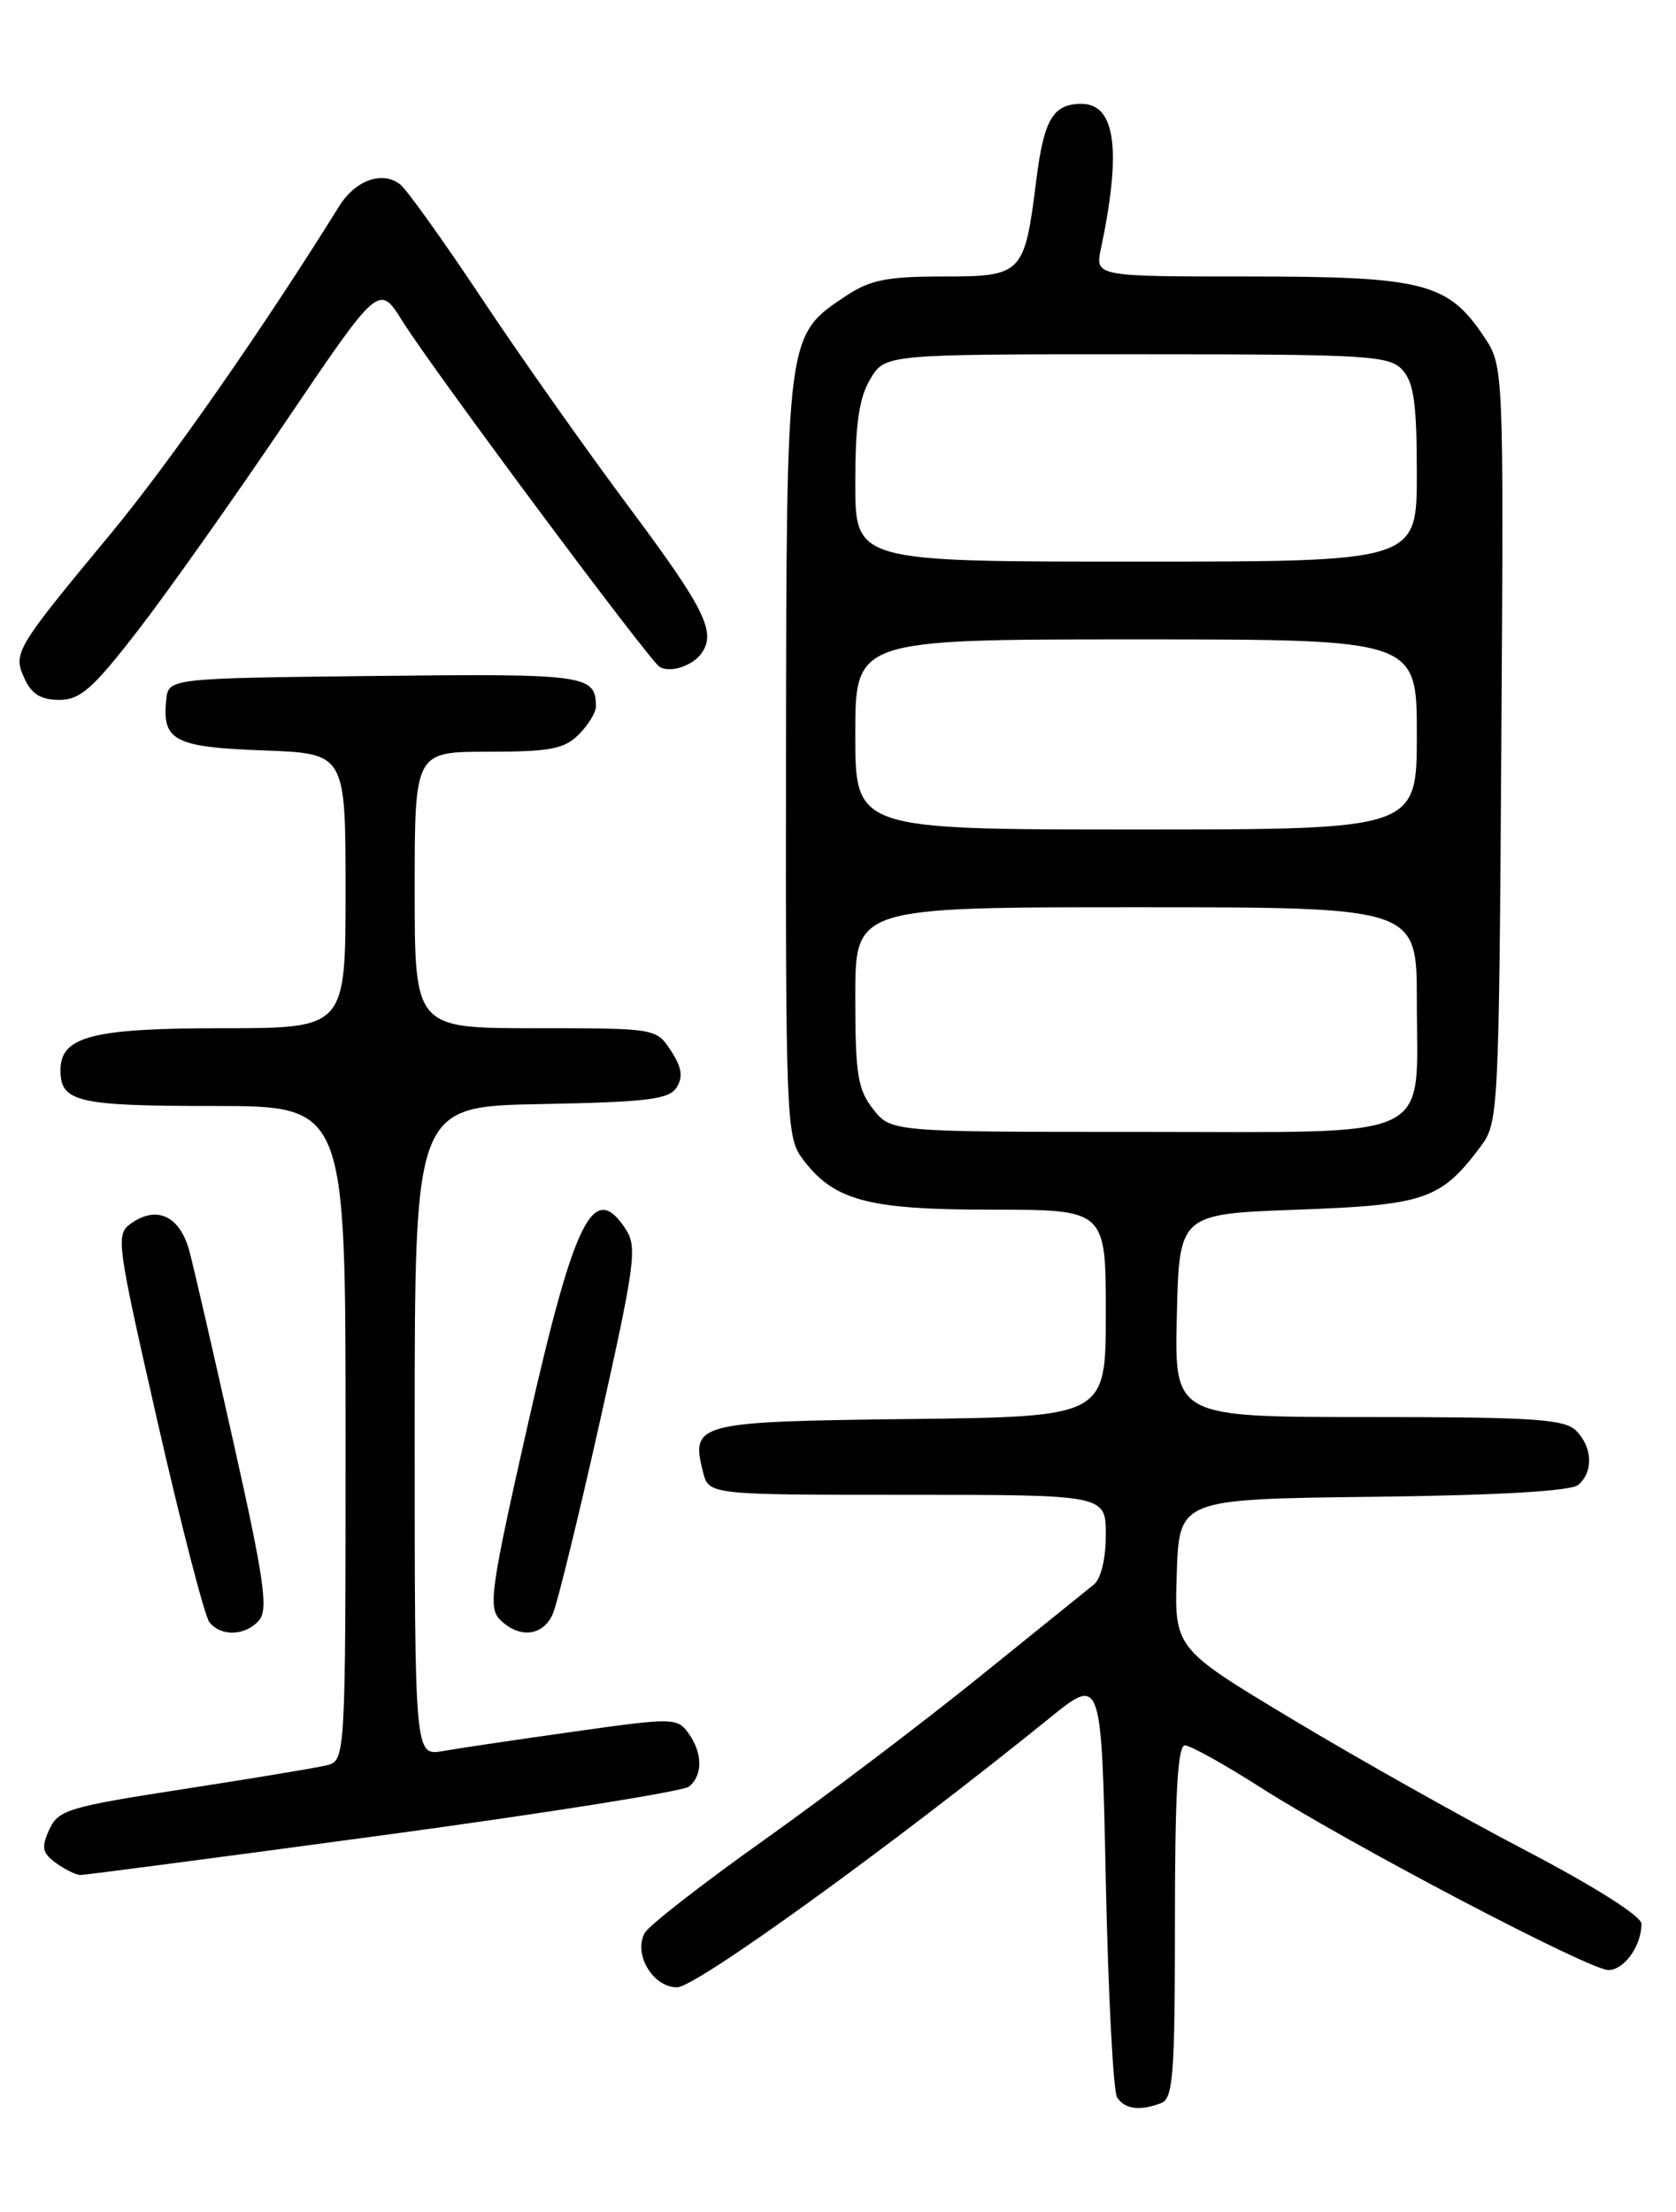 <?xml version="1.0" encoding="UTF-8" standalone="no"?>
<!DOCTYPE svg PUBLIC "-//W3C//DTD SVG 1.1//EN" "http://www.w3.org/Graphics/SVG/1.1/DTD/svg11.dtd" >
<svg xmlns="http://www.w3.org/2000/svg" xmlns:xlink="http://www.w3.org/1999/xlink" version="1.1" viewBox="0 0 194 256">
 <g >
 <path fill="currentColor"
d=" M 134.42 243.39 C 135.79 242.87 136.00 240.07 136.00 222.39 C 136.00 207.69 136.32 202.00 137.15 202.00 C 137.78 202.00 141.72 204.19 145.90 206.86 C 156.07 213.36 183.95 228.00 186.17 228.00 C 188.00 228.00 190.00 225.21 190.00 222.65 C 190.00 221.77 184.59 218.34 176.56 214.14 C 169.17 210.28 157.01 203.44 149.53 198.94 C 135.93 190.77 135.93 190.77 136.21 182.14 C 136.50 173.50 136.50 173.50 158.92 173.23 C 173.41 173.06 181.81 172.57 182.67 171.86 C 184.46 170.37 184.35 167.49 182.43 165.57 C 181.09 164.24 177.48 164.00 158.40 164.00 C 135.94 164.00 135.94 164.00 136.22 152.25 C 136.50 140.50 136.50 140.50 150.18 140.00 C 165.00 139.46 166.79 138.84 171.44 132.62 C 173.44 129.94 173.51 128.51 173.78 86.12 C 174.06 42.38 174.06 42.38 171.76 38.94 C 167.61 32.73 164.76 32.00 144.62 32.00 C 126.75 32.00 126.75 32.00 127.44 28.75 C 129.85 17.31 129.12 11.98 125.13 12.02 C 121.88 12.05 120.83 13.83 119.95 20.87 C 118.58 31.77 118.36 32.00 109.11 32.00 C 102.66 32.00 100.70 32.40 97.90 34.26 C 91.00 38.86 91.04 38.56 90.98 87.50 C 90.93 128.78 91.04 131.57 92.78 133.96 C 96.43 138.94 100.28 140.00 114.75 140.00 C 128.00 140.00 128.00 140.00 128.00 151.98 C 128.00 163.96 128.00 163.96 105.36 164.23 C 80.61 164.52 79.95 164.69 81.37 170.35 C 82.04 173.00 82.04 173.00 105.02 173.00 C 128.00 173.00 128.00 173.00 128.00 177.64 C 128.00 180.40 127.44 182.73 126.61 183.39 C 125.85 184.00 119.89 188.81 113.36 194.08 C 106.84 199.35 95.65 207.83 88.50 212.91 C 81.35 217.99 75.11 222.84 74.64 223.69 C 73.27 226.12 75.56 230.00 78.37 230.00 C 80.56 230.00 103.18 213.65 121.50 198.83 C 127.50 193.97 127.50 193.97 128.00 217.74 C 128.28 230.81 128.86 242.06 129.31 242.75 C 130.19 244.11 131.96 244.34 134.42 243.39 Z  M 44.38 212.39 C 63.15 209.85 79.06 207.32 79.75 206.77 C 81.38 205.45 81.34 202.85 79.66 200.55 C 78.38 198.80 77.87 198.79 66.41 200.41 C 59.86 201.33 53.04 202.34 51.25 202.66 C 48.00 203.22 48.00 203.22 48.00 165.64 C 48.00 128.05 48.00 128.05 62.64 127.78 C 74.96 127.54 77.45 127.24 78.32 125.85 C 79.09 124.63 78.92 123.52 77.66 121.60 C 75.96 119.01 75.93 119.00 61.98 119.00 C 48.00 119.00 48.00 119.00 48.00 103.00 C 48.00 87.00 48.00 87.00 56.50 87.00 C 63.67 87.00 65.31 86.69 67.00 85.00 C 68.10 83.90 68.99 82.44 68.98 81.75 C 68.94 78.10 67.88 77.96 43.43 78.23 C 19.50 78.50 19.50 78.50 19.24 81.00 C 18.75 85.73 20.18 86.47 30.46 86.85 C 40.00 87.19 40.00 87.19 40.00 103.10 C 40.00 119.00 40.00 119.00 25.72 119.00 C 10.66 119.00 7.00 119.95 7.00 123.86 C 7.00 127.54 8.94 128.00 24.70 128.00 C 40.00 128.00 40.00 128.00 40.00 165.89 C 40.00 203.78 40.00 203.78 37.75 204.32 C 36.51 204.62 29.05 205.85 21.16 207.07 C 7.90 209.12 6.74 209.47 5.70 211.75 C 4.76 213.82 4.88 214.44 6.48 215.61 C 7.53 216.37 8.81 217.00 9.32 217.00 C 9.84 217.00 25.62 214.93 44.38 212.39 Z  M 30.02 187.48 C 31.06 186.23 30.53 182.57 27.09 167.23 C 24.79 156.93 22.47 146.86 21.94 144.86 C 20.86 140.77 18.21 139.47 15.22 141.56 C 13.36 142.86 13.45 143.51 18.27 164.70 C 21.01 176.69 23.69 187.06 24.24 187.75 C 25.61 189.46 28.49 189.32 30.02 187.48 Z  M 64.00 186.75 C 64.53 185.51 66.98 175.50 69.44 164.51 C 73.51 146.33 73.78 144.31 72.43 142.26 C 68.71 136.57 66.52 140.93 61.10 164.85 C 56.80 183.85 56.49 186.06 57.88 187.45 C 60.11 189.68 62.89 189.36 64.00 186.75 Z  M 15.93 73.01 C 19.34 68.61 27.01 57.77 32.99 48.92 C 43.87 32.83 43.87 32.83 46.58 37.16 C 50.03 42.70 75.02 76.28 76.33 77.16 C 77.51 77.94 80.21 77.07 81.23 75.57 C 82.91 73.13 81.56 70.43 72.86 58.76 C 67.83 52.02 60.12 41.10 55.74 34.50 C 51.35 27.90 47.12 21.99 46.34 21.36 C 44.29 19.72 41.13 20.84 39.25 23.88 C 30.60 37.80 19.66 53.50 12.93 61.63 C 1.70 75.18 1.48 75.56 2.84 78.54 C 3.65 80.33 4.75 81.00 6.85 81.00 C 9.29 81.00 10.73 79.73 15.93 73.01 Z  M 101.07 128.37 C 99.28 126.08 99.00 124.34 99.00 115.37 C 99.00 105.00 99.00 105.00 131.50 105.00 C 164.00 105.00 164.00 105.00 164.00 115.78 C 164.00 132.29 166.72 131.00 132.02 131.00 C 103.15 131.00 103.15 131.00 101.07 128.37 Z  M 99.00 85.00 C 99.00 74.00 99.00 74.00 131.50 74.00 C 164.00 74.00 164.00 74.00 164.00 85.00 C 164.00 96.00 164.00 96.00 131.50 96.00 C 99.00 96.00 99.00 96.00 99.00 85.00 Z  M 99.00 55.90 C 99.00 49.11 99.43 46.07 100.72 43.90 C 102.43 41.00 102.43 41.00 131.56 41.00 C 158.51 41.00 160.81 41.14 162.35 42.83 C 163.66 44.28 164.00 46.77 164.00 54.83 C 164.00 65.00 164.00 65.00 131.50 65.00 C 99.00 65.00 99.00 65.00 99.00 55.90 Z "/>
</g>
</svg>
